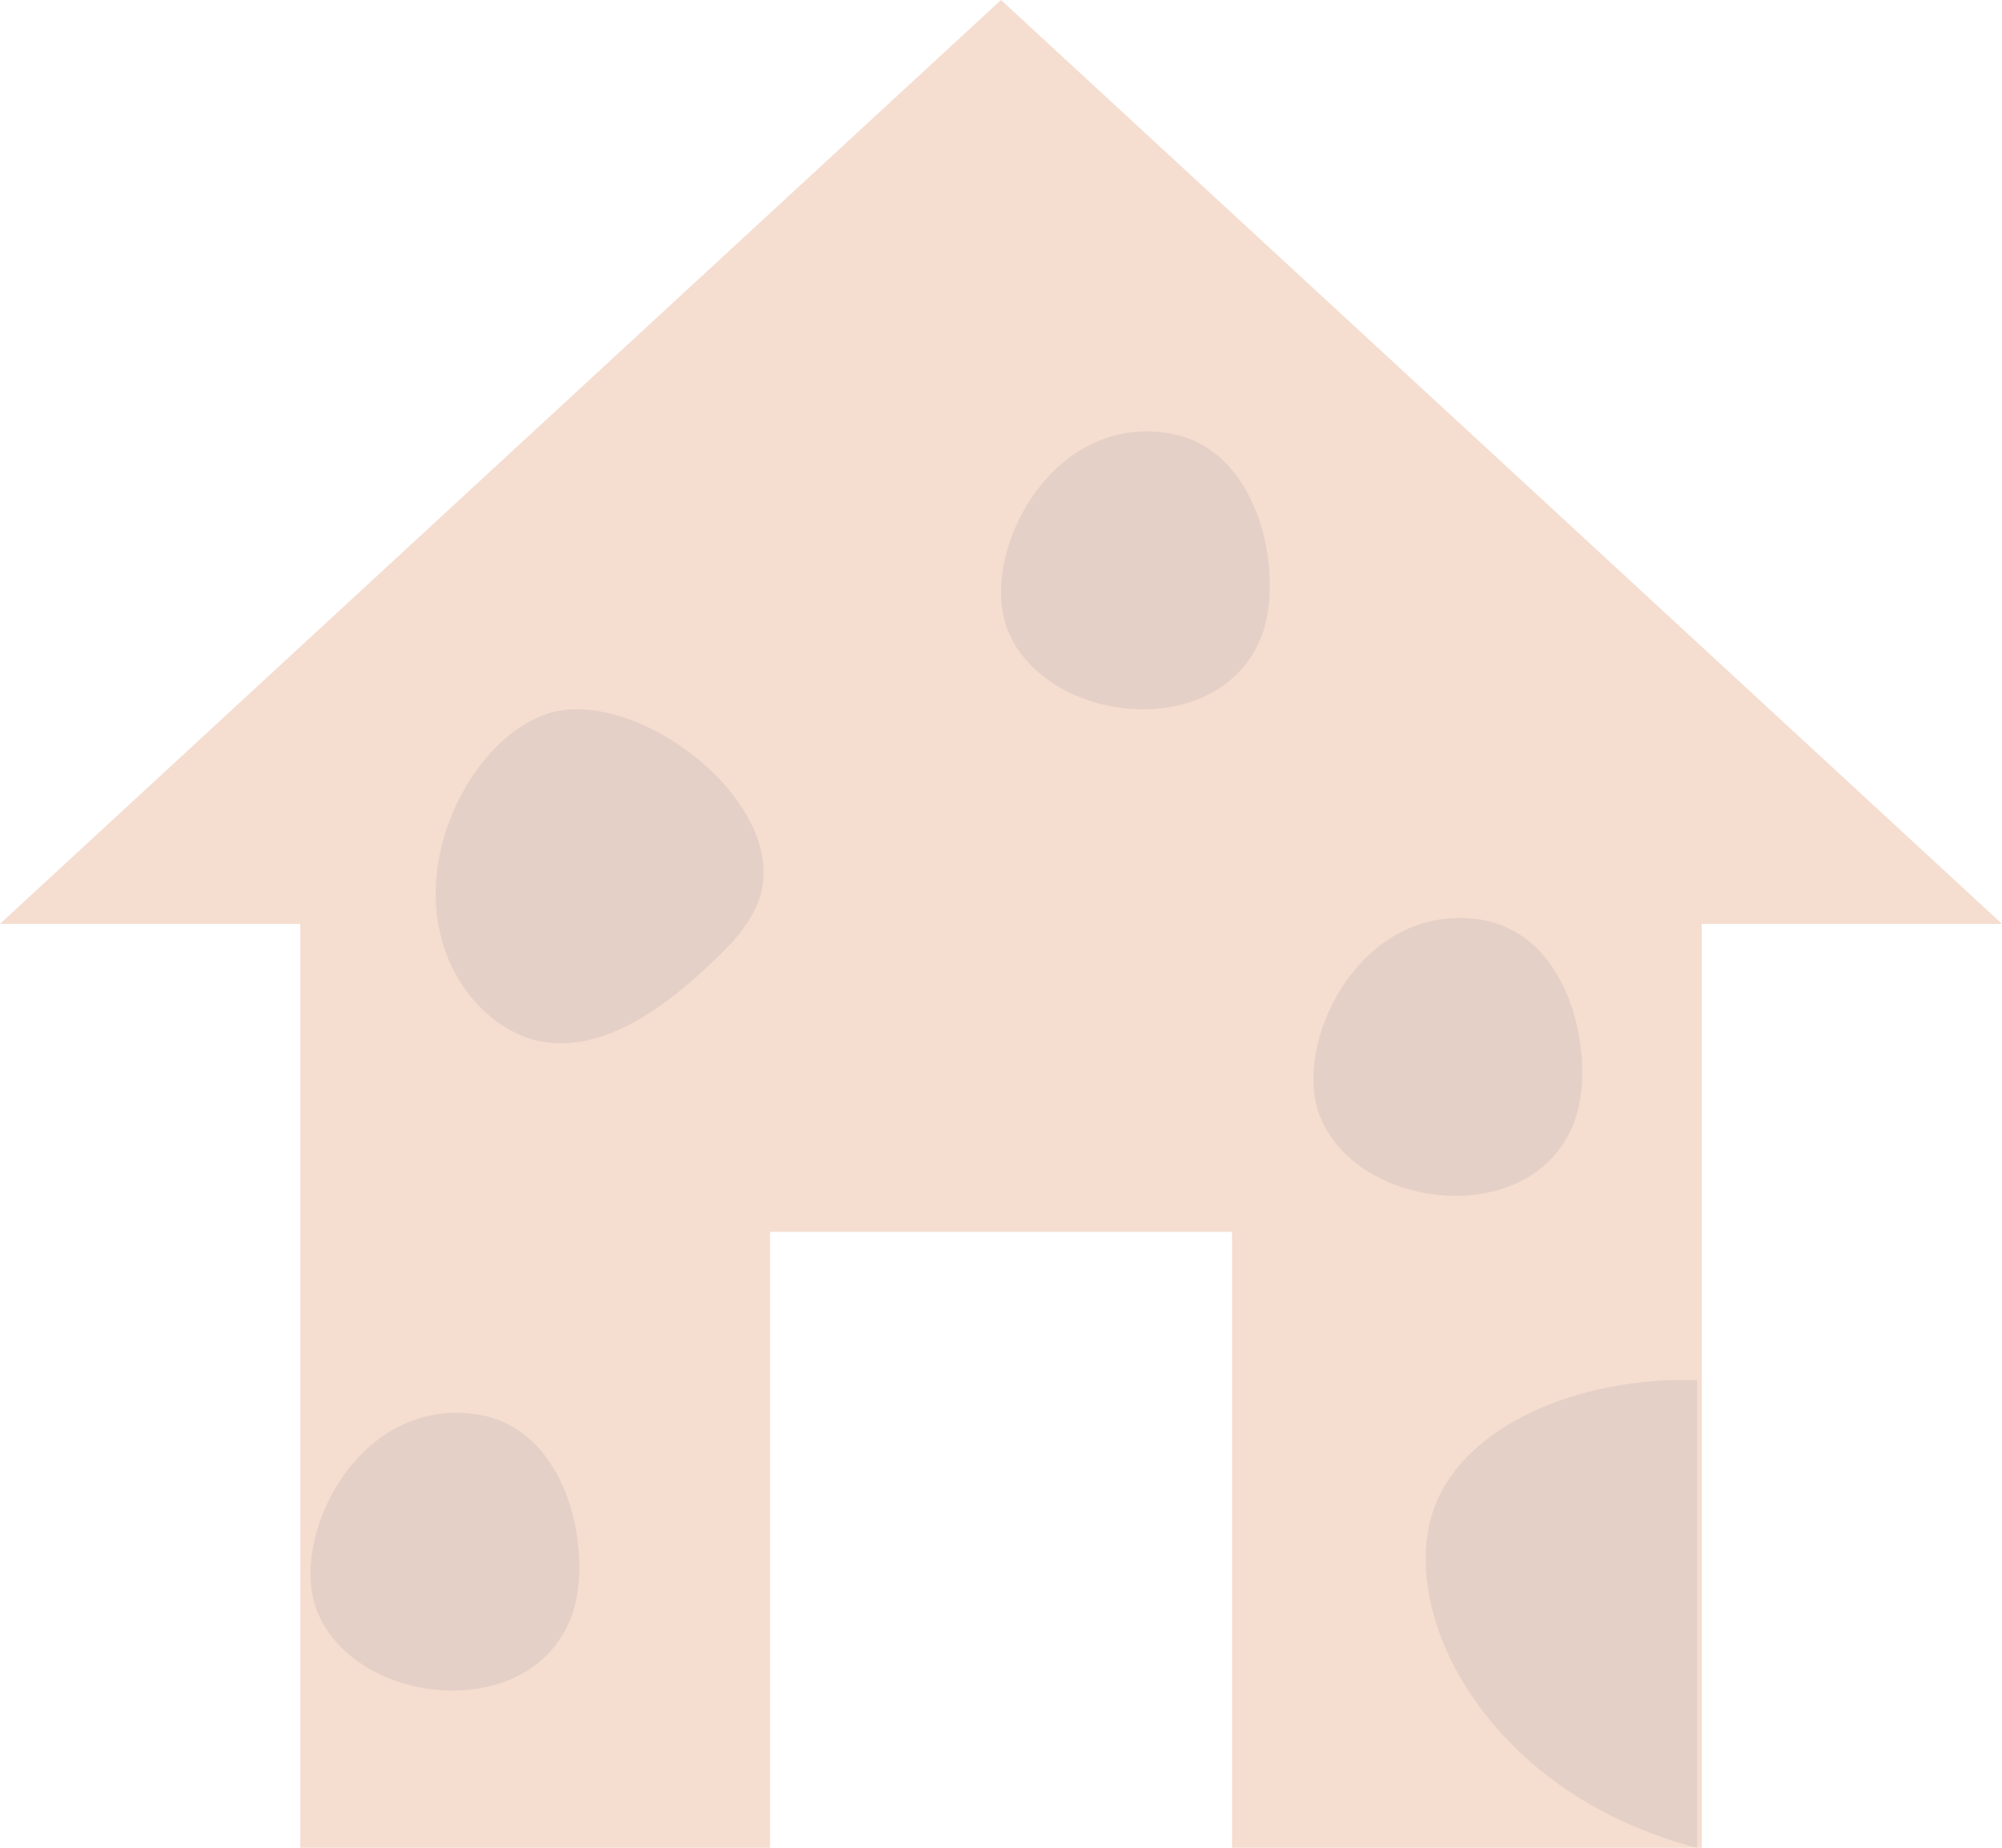 <svg xmlns="http://www.w3.org/2000/svg" viewBox="0 0 416 384"><defs><style>.cls-1{fill:#f5ddd0;}.cls-2{fill:#e5d0c7;}</style></defs><title>Asset 1</title><g id="Layer_2" data-name="Layer 2"><g id="Layer_1-2" data-name="Layer 1"><path class="cls-1" d="M160,384V256h96V384h97.6V192H416L208,0,0,192H62.4V384Z"/><path class="cls-2" d="M233.72,90.05c-19,3.35-29.33,27-24.57,40.25,7.25,20.16,44.24,24.6,53,1.88,4.7-12.1.15-39.22-19.63-42.2A27.25,27.25,0,0,0,233.72,90.05Z"/><path class="cls-2" d="M352.64,384c-44-11.33-63.16-49.59-54.26-71.56,6.47-16,29.05-26.32,54.26-25.64Z"/><path class="cls-2" d="M112.17,216.37h-.11c-8-1.68-14.76-8.16-18.28-15.67C88,188.36,90.48,174,97,163.17c3.76-6.27,9-11.84,15.85-14.52,16.74-6.58,46.42,14.1,45.83,33.32-.19,6.39-4.26,11.65-8.62,16C141,206.93,126.59,219.34,112.17,216.37Z"/><path class="cls-2" d="M298.63,191.17c-19,3.35-29.33,27-24.56,40.24,7.24,20.17,44.24,24.61,53,1.88,4.7-12.09.14-39.22-19.64-42.2A27.25,27.25,0,0,0,298.63,191.17Z"/><path class="cls-2" d="M90.24,294c-19,3.34-29.33,27-24.56,40.24,7.24,20.17,44.24,24.6,53,1.88,4.7-12.1.14-39.22-19.64-42.2A27,27,0,0,0,90.24,294Z"/></g></g></svg>
